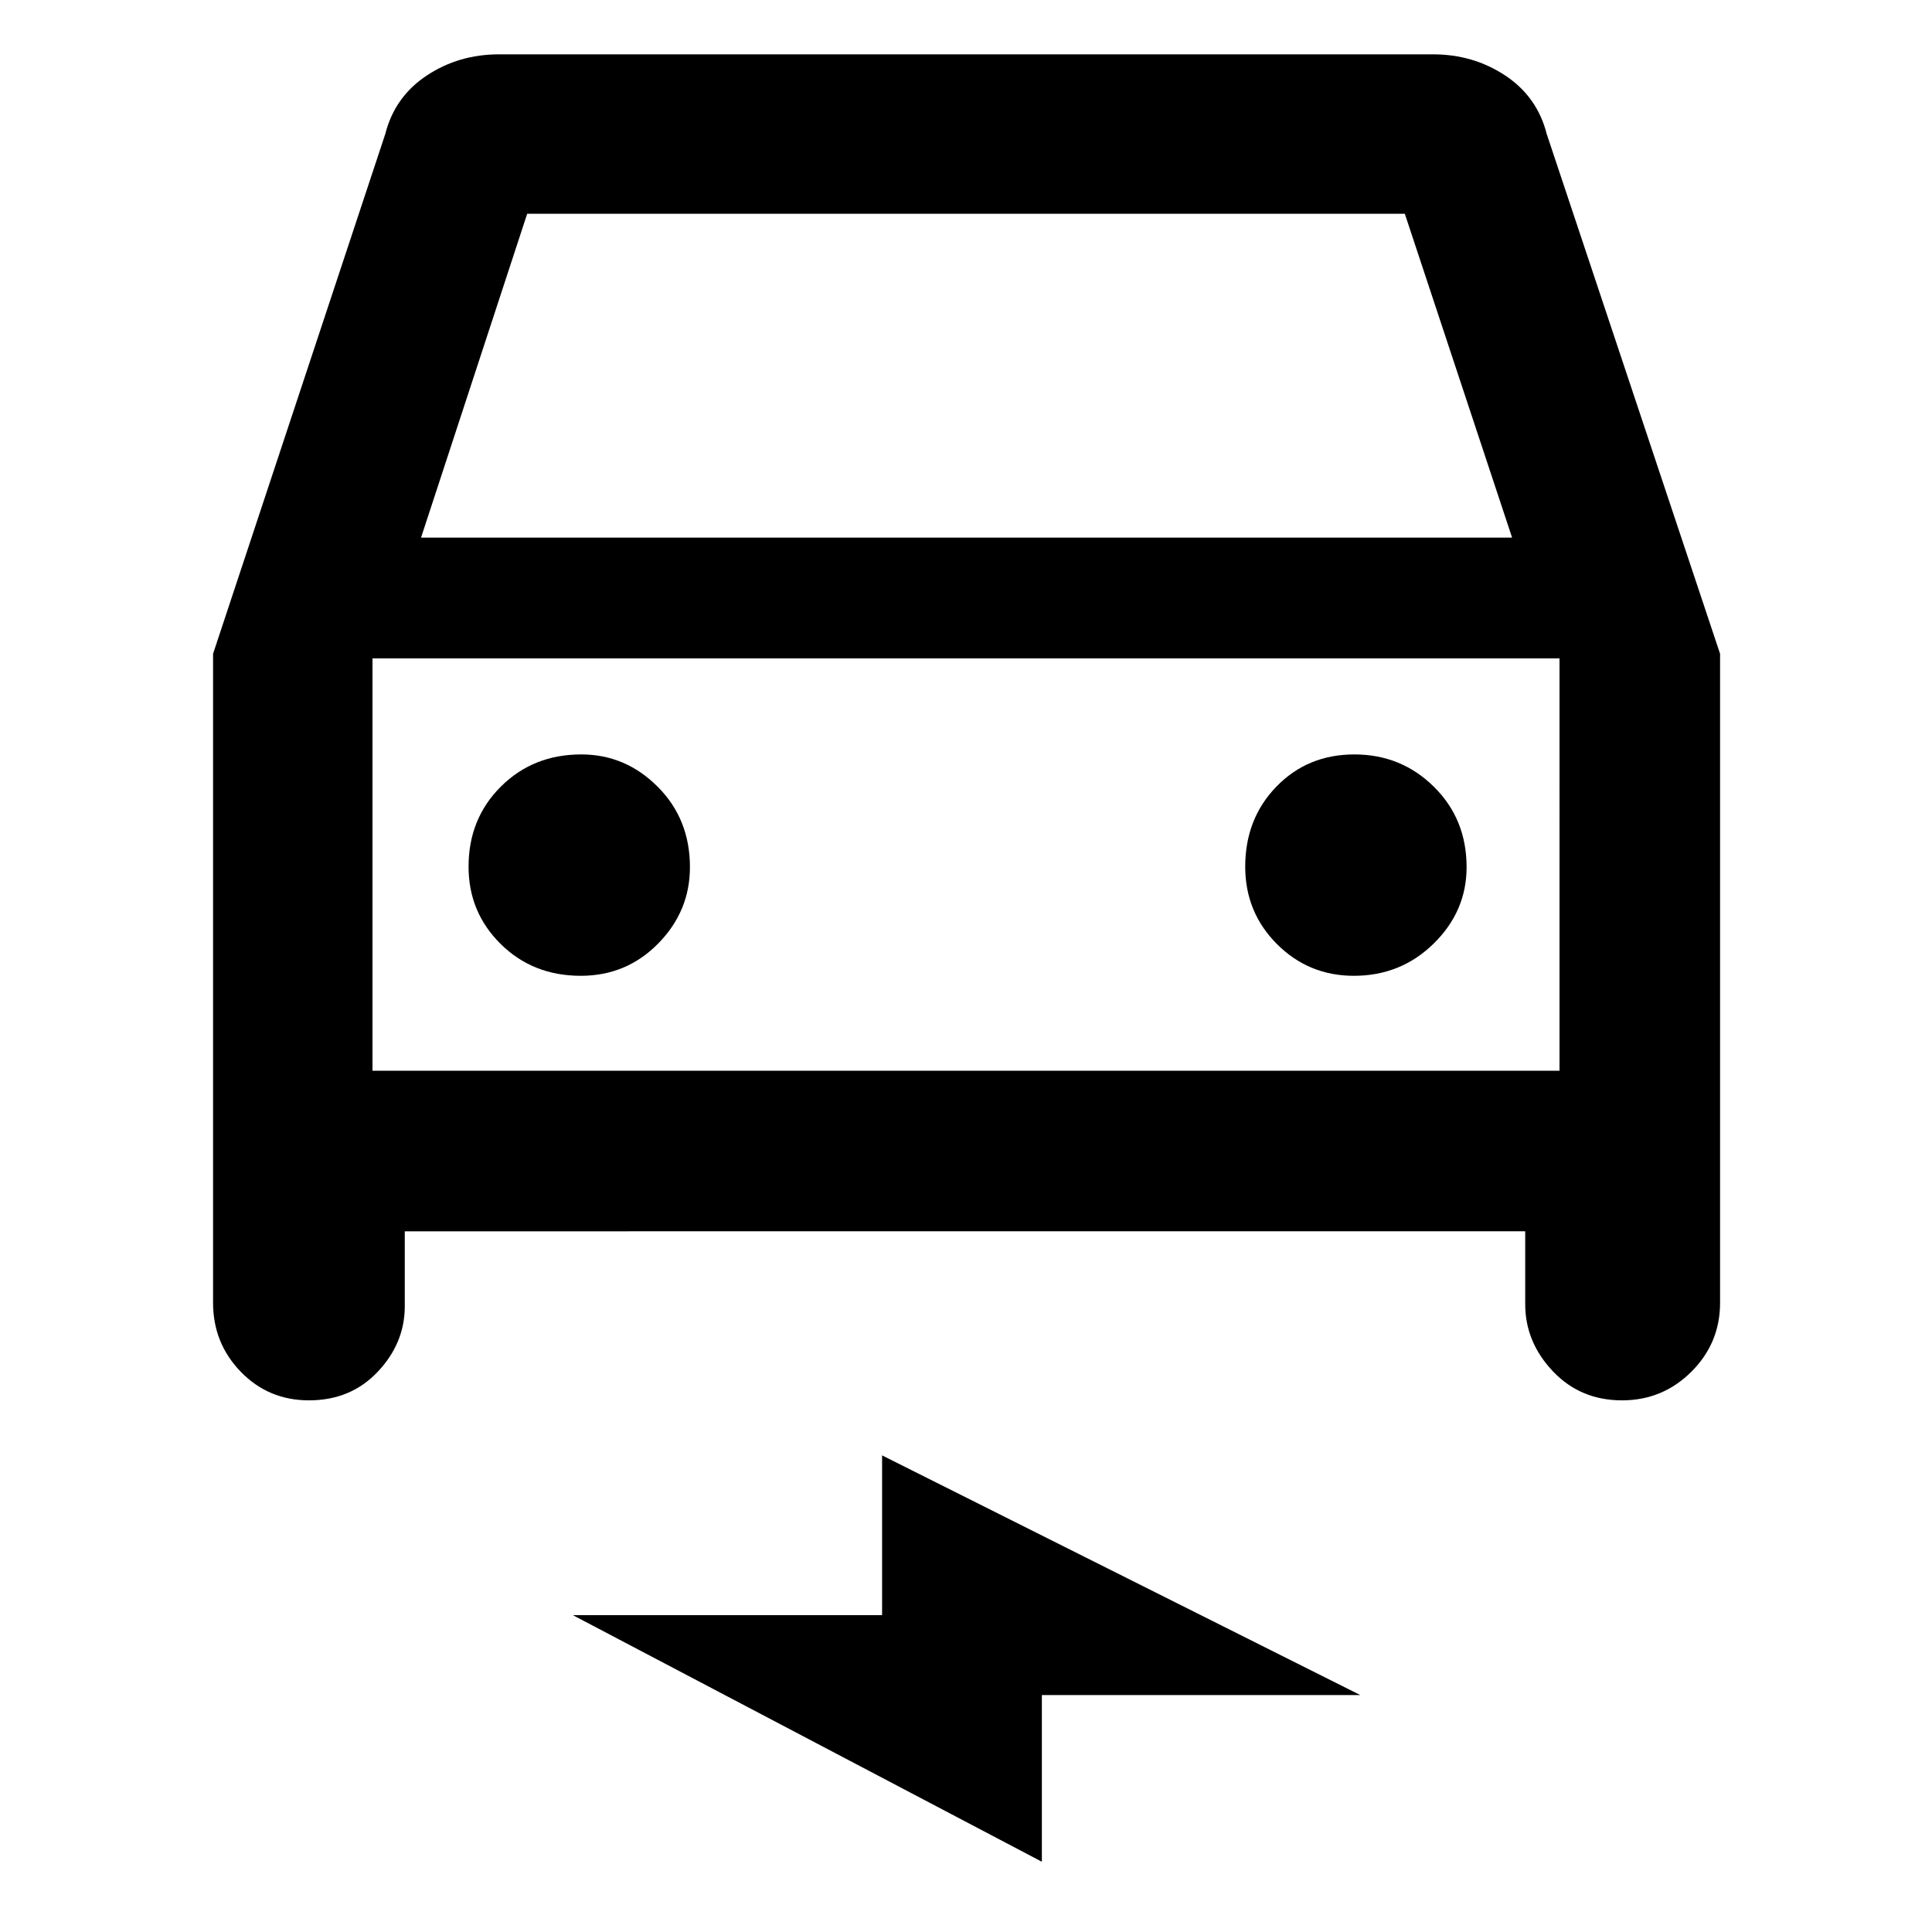 <svg xmlns="http://www.w3.org/2000/svg" width="48" height="48" viewBox="0 -960 960 960"><path d="M201.13-348.173v37.217q0 18.362-13.431 32.573-13.431 14.21-34.152 14.21-20.156 0-33.917-14.21-13.761-14.211-13.761-34.269V-635.13l85.565-258.261q4.696-18.522 20.589-29.066 15.893-10.544 35.977-10.544h464q20.084 0 35.977 10.544 15.893 10.544 20.589 29.066l86.13 258.261v322.478q0 20.058-14.279 34.269-14.278 14.21-34.435 14.21-20.721 0-34.417-14.502-13.695-14.502-13.695-33.281v-36.217H201.13Zm8.088-344.697h542.13l-53.305-160.912H261.957L209.218-692.87Zm-24.131 60v204.913-204.913Zm103.504 157.74q22.67 0 38.453-16.033 15.782-16.033 15.782-37.967 0-23.899-16.032-39.95-16.033-16.05-37.968-16.05-23.898 0-39.949 15.982t-16.051 39.782q0 22.67 15.982 38.453 15.982 15.783 39.783 15.783Zm384.148 0q23.333 0 39.667-16.033 16.333-16.033 16.333-37.967 0-23.899-16.265-39.95-16.264-16.05-39.5-16.05-23.235 0-38.735 15.982t-15.5 39.782q0 22.67 15.75 38.453 15.75 15.783 38.25 15.783ZM517.696-34.913 284.652-157.435h153.652v-79.391l237.609 119.087H517.696v82.826ZM185.087-427.957h589.826V-632.87H185.087v204.913Z"/></svg>